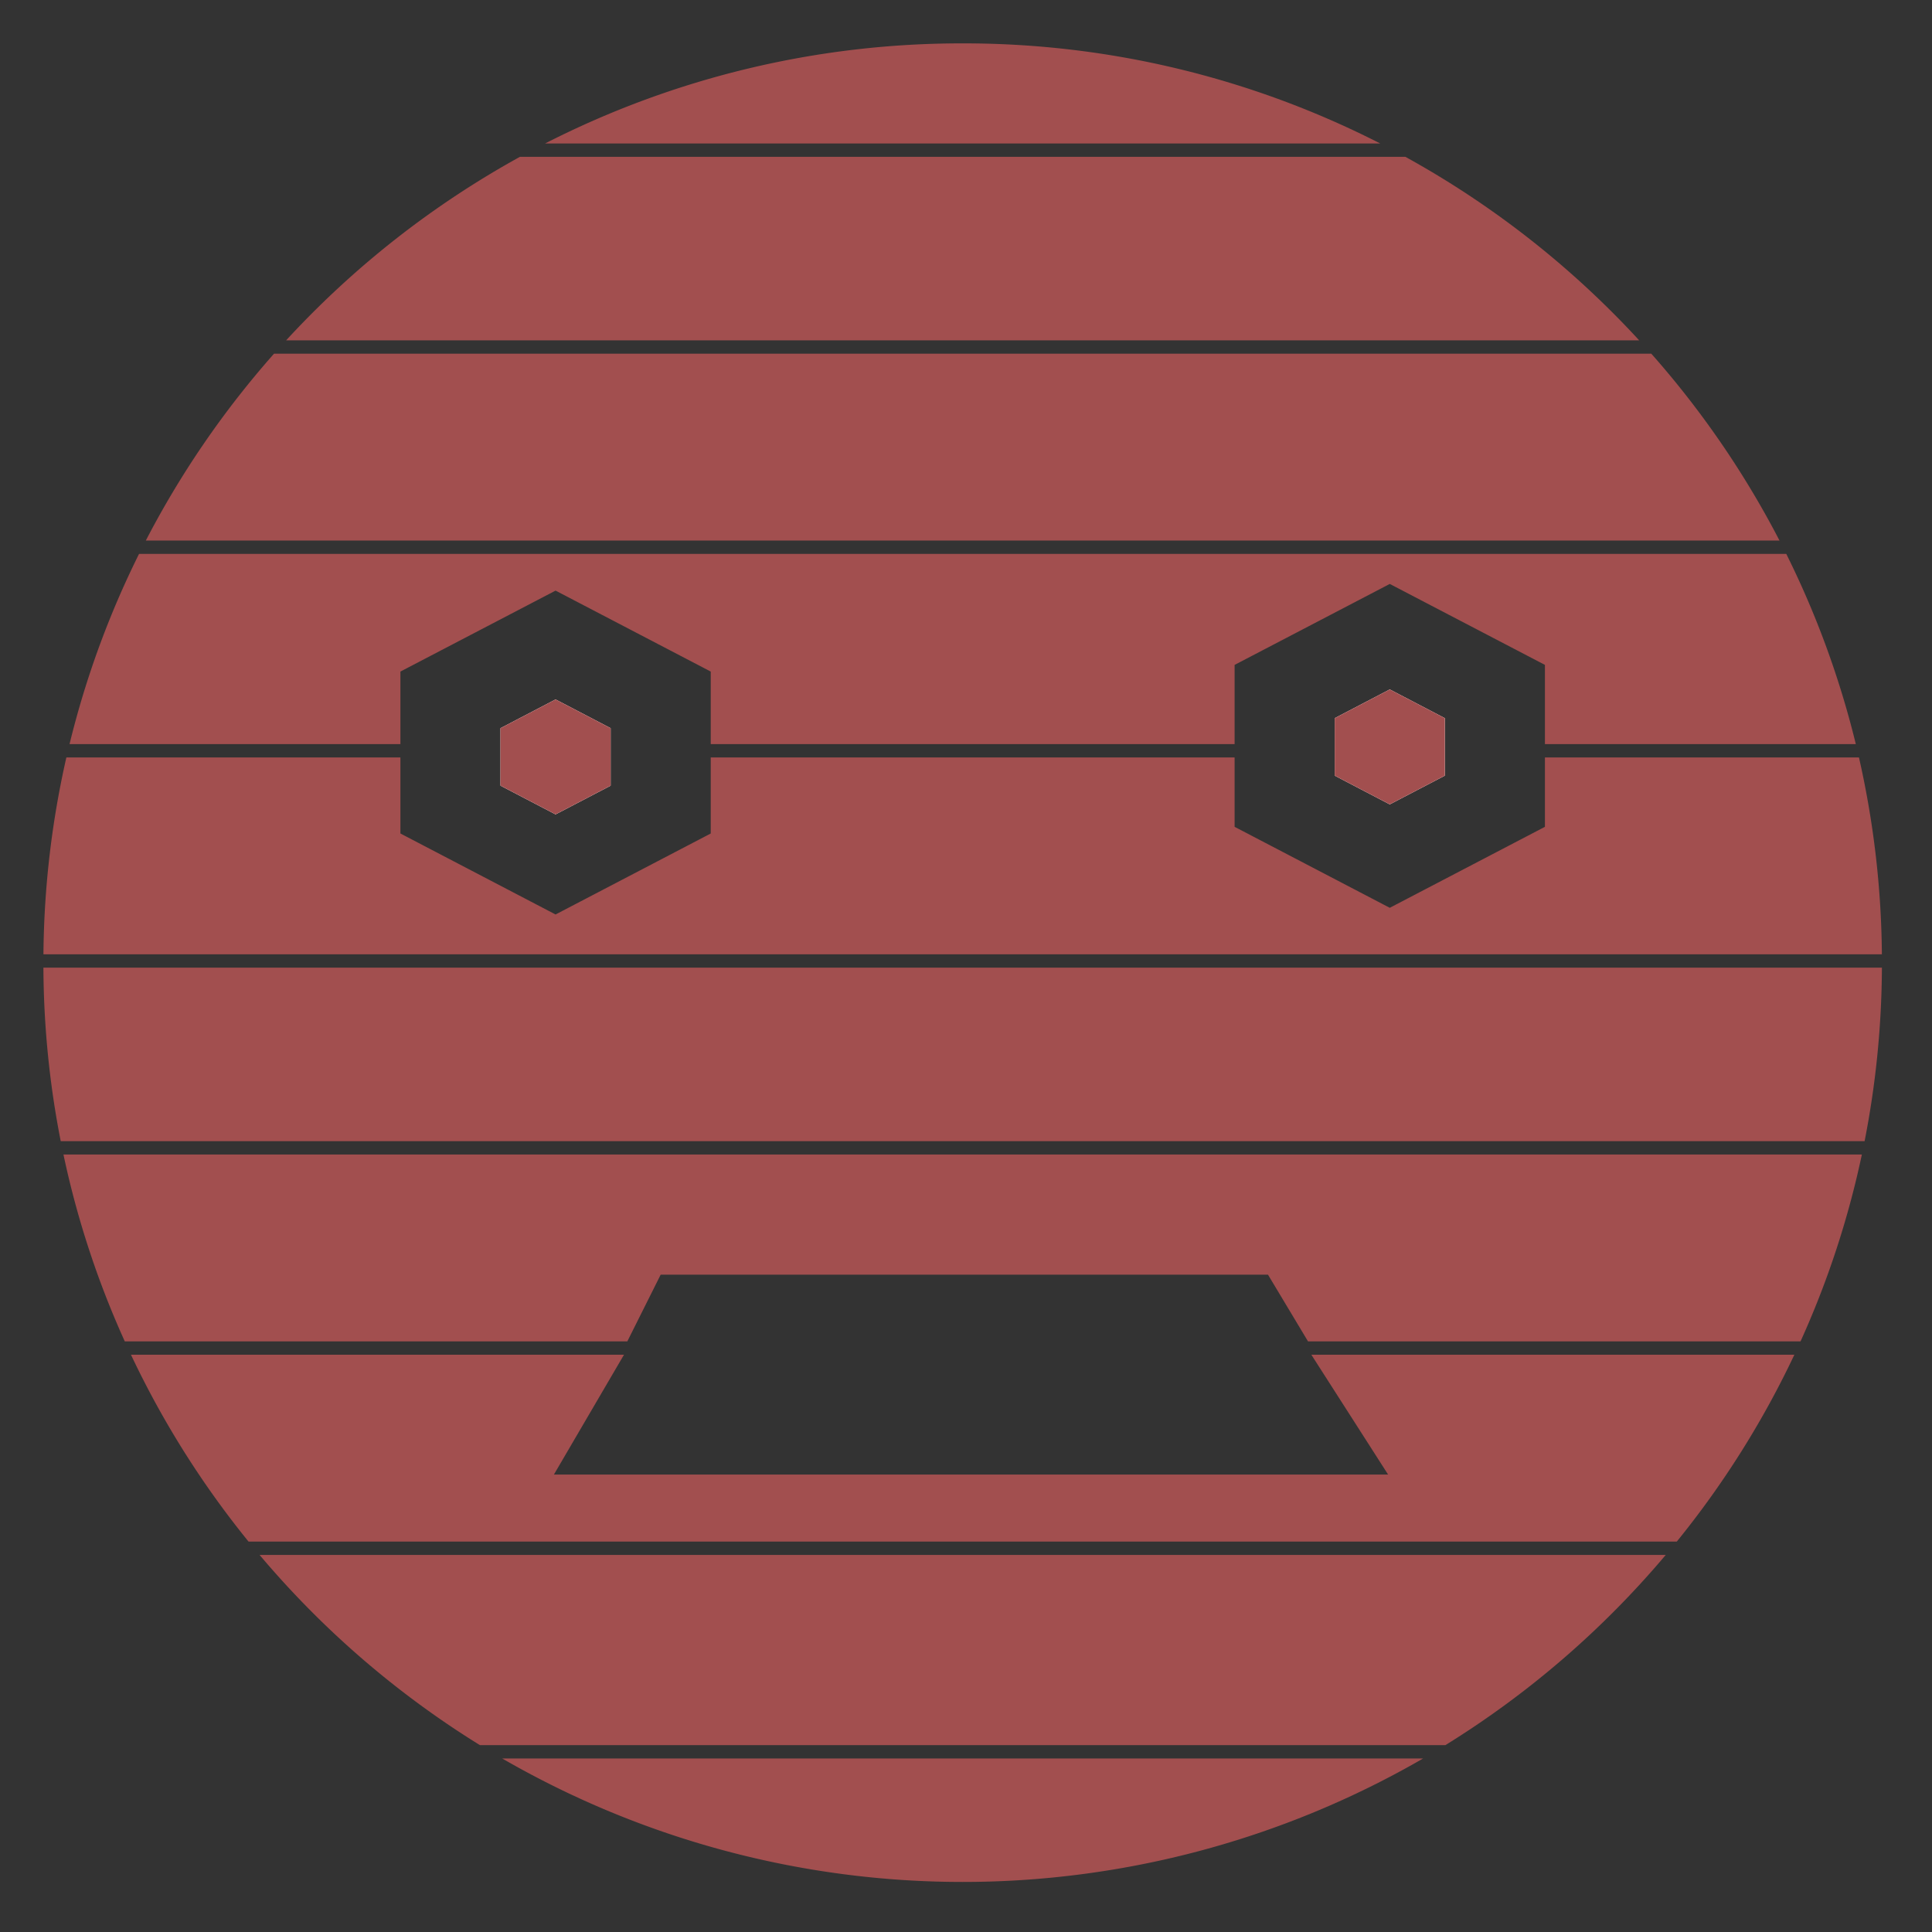 <svg id="Слой_1" data-name="Слой 1" xmlns="http://www.w3.org/2000/svg" viewBox="0 0 579 579"><rect x="0" y="0" width="579" height="579" fill="#333333" stroke="none"/><defs><style>.cls-1{fill:#a24f4f;}.cls-2{fill:#fff;}</style></defs><title>ViktorVerySad</title><path class="cls-1" d="M166.5,209.62,150,218.23v17.22l16.5,8.61,16.5-8.61V218.23Zm0,0L150,218.23v17.22l16.5,8.61,16.5-8.61V218.23Zm0,0L150,218.23v17.22l16.5,8.61,16.5-8.61V218.23ZM288.5,13A274.312,274.312,0,0,0,163.36,43H413.64A274.312,274.312,0,0,0,288.5,13Zm128,193.62L400,215.23v17.22l16.5,8.61,16.5-8.61V215.23Zm0,0L400,215.23v17.22l16.5,8.61,16.5-8.61V215.23Zm-250,3L150,218.23v17.22l16.5,8.61,16.5-8.61V218.23Zm0,0L150,218.23v17.22l16.5,8.61,16.5-8.61V218.23Zm250-3L400,215.23v17.22l16.5,8.61,16.5-8.61V215.23ZM494.88,106H82.12A276.122,276.122,0,0,0,43.7,162H533.3A276.122,276.122,0,0,0,494.88,106ZM416.5,206.62,400,215.23v17.22l16.5,8.61,16.5-8.61V215.23Zm-250,3L150,218.23v17.22l16.5,8.61,16.5-8.61V218.23ZM77.8,466a276.753,276.753,0,0,0,66.03,57H433.17a276.753,276.753,0,0,0,66.03-57Zm72.71,61a275.814,275.814,0,0,0,275.98,0ZM393,406l23,35.91H166L187,406H39.25a275.254,275.254,0,0,0,35.24,56H502.51a275.254,275.254,0,0,0,35.24-56ZM19.02,346A272.161,272.161,0,0,0,37.4,402H188l10-20H380l12,20H539.6a272.161,272.161,0,0,0,18.38-56Zm-6.01-56a275.749,275.749,0,0,0,5.19,52H558.8a275.749,275.749,0,0,0,5.19-52ZM166.5,209.62,150,218.23v17.22l16.5,8.61,16.5-8.61V218.23Zm250-3L400,215.23v17.22l16.5,8.61,16.5-8.61V215.23Zm0,0L400,215.23v17.22l16.5,8.61,16.5-8.61V215.23Zm-250,3L150,218.23v17.22l16.5,8.61,16.5-8.61V218.23Zm0,0L150,218.23v17.22l16.5,8.61,16.5-8.61V218.23Zm250-3L400,215.23v17.22l16.5,8.61,16.5-8.61V215.23Zm0,0L400,215.23v17.22l16.5,8.61,16.5-8.61V215.23Zm-250,3L150,218.23v17.22l16.5,8.61,16.5-8.61V218.23Zm0,0L150,218.23v17.22l16.5,8.61,16.5-8.61V218.23Zm250-3L400,215.23v17.22l16.5,8.61,16.5-8.61V215.23Zm0,0L400,215.23v17.22l16.5,8.61,16.5-8.61V215.23Zm-250,3L150,218.23v17.22l16.5,8.61,16.5-8.61V218.23Zm0,0L150,218.23v17.22l16.5,8.61,16.5-8.61V218.23Zm250-3L400,215.23v17.22l16.5,8.61,16.5-8.61V215.23ZM557.11,227H463v20.79l-46.5,24.27L370,247.79V227H213v22.79l-46.5,24.27L120,249.79V227H19.89a275.622,275.622,0,0,0-6.87,59H563.98A275.622,275.622,0,0,0,557.11,227ZM120,201.26,166.5,177,213,201.26V223H370V199.26L416.5,175,463,199.26V223h93.17a273.732,273.732,0,0,0-20.84-57H41.67a273.139,273.139,0,0,0-20.83,57H120Zm280,13.97v17.22l16.5,8.61,16.5-8.61V215.23l-16.5-8.61Zm-250,3v17.22l16.5,8.61,16.5-8.61V218.23l-16.5-8.61Zm266.5-11.61L400,215.23v17.22l16.5,8.61,16.5-8.61V215.23Zm0,0L400,215.23v17.22l16.5,8.61,16.5-8.61V215.23Zm-250,3L150,218.23v17.22l16.5,8.61,16.5-8.61V218.23Zm0,0L150,218.23v17.22l16.5,8.61,16.5-8.61V218.23Zm250-3L400,215.23v17.22l16.5,8.61,16.5-8.61V215.23Zm0,0L400,215.23v17.22l16.5,8.61,16.5-8.61V215.23Zm-250,3L150,218.23v17.22l16.5,8.61,16.5-8.61V218.23Zm0,0L150,218.23v17.22l16.5,8.61,16.5-8.61V218.23Zm250-3L400,215.23v17.22l16.5,8.61,16.5-8.61V215.23Zm0,0L400,215.23v17.22l16.5,8.61,16.5-8.61V215.23Zm-250,3L150,218.23v17.22l16.5,8.61,16.5-8.61V218.23Zm0,0L150,218.23v17.22l16.5,8.61,16.5-8.61V218.23Zm250-3L400,215.23v17.22l16.5,8.61,16.5-8.61V215.23Zm0,0L400,215.23v17.22l16.5,8.61,16.5-8.61V215.23Zm-250,3L150,218.23v17.22l16.5,8.61,16.5-8.61V218.23Zm0,0L150,218.23v17.22l16.5,8.61,16.5-8.61V218.23Zm250-3L400,215.23v17.22l16.5,8.61,16.5-8.61V215.23ZM421.18,47H155.82a276.474,276.474,0,0,0-70.07,55h405.5A276.474,276.474,0,0,0,421.18,47ZM416.5,206.62,400,215.23v17.22l16.5,8.61,16.5-8.61V215.23Zm-250,3L150,218.23v17.22l16.5,8.61,16.5-8.61V218.23Zm0,0L150,218.23v17.22l16.5,8.61,16.5-8.61V218.23Zm250-3L400,215.23v17.22l16.5,8.61,16.5-8.61V215.23Zm0,0L400,215.23v17.22l16.5,8.61,16.5-8.61V215.23Zm-250,3L150,218.23v17.22l16.5,8.61,16.5-8.61V218.23Z"/><polygon class="cls-2" points="183 218.23 183 235.45 166.5 244.06 150 235.45 150 218.23 166.5 209.62 183 218.23"/><polygon class="cls-1" points="183 218.23 183 235.45 166.5 244.06 150 235.45 150 218.23 166.5 209.62 183 218.23"/><polygon class="cls-2" points="433 215.23 433 232.45 416.5 241.06 400 232.45 400 215.23 416.5 206.62 433 215.23"/><polygon class="cls-1" points="433 215.23 433 232.45 416.5 241.06 400 232.45 400 215.23 416.5 206.62 433 215.23"/></svg>